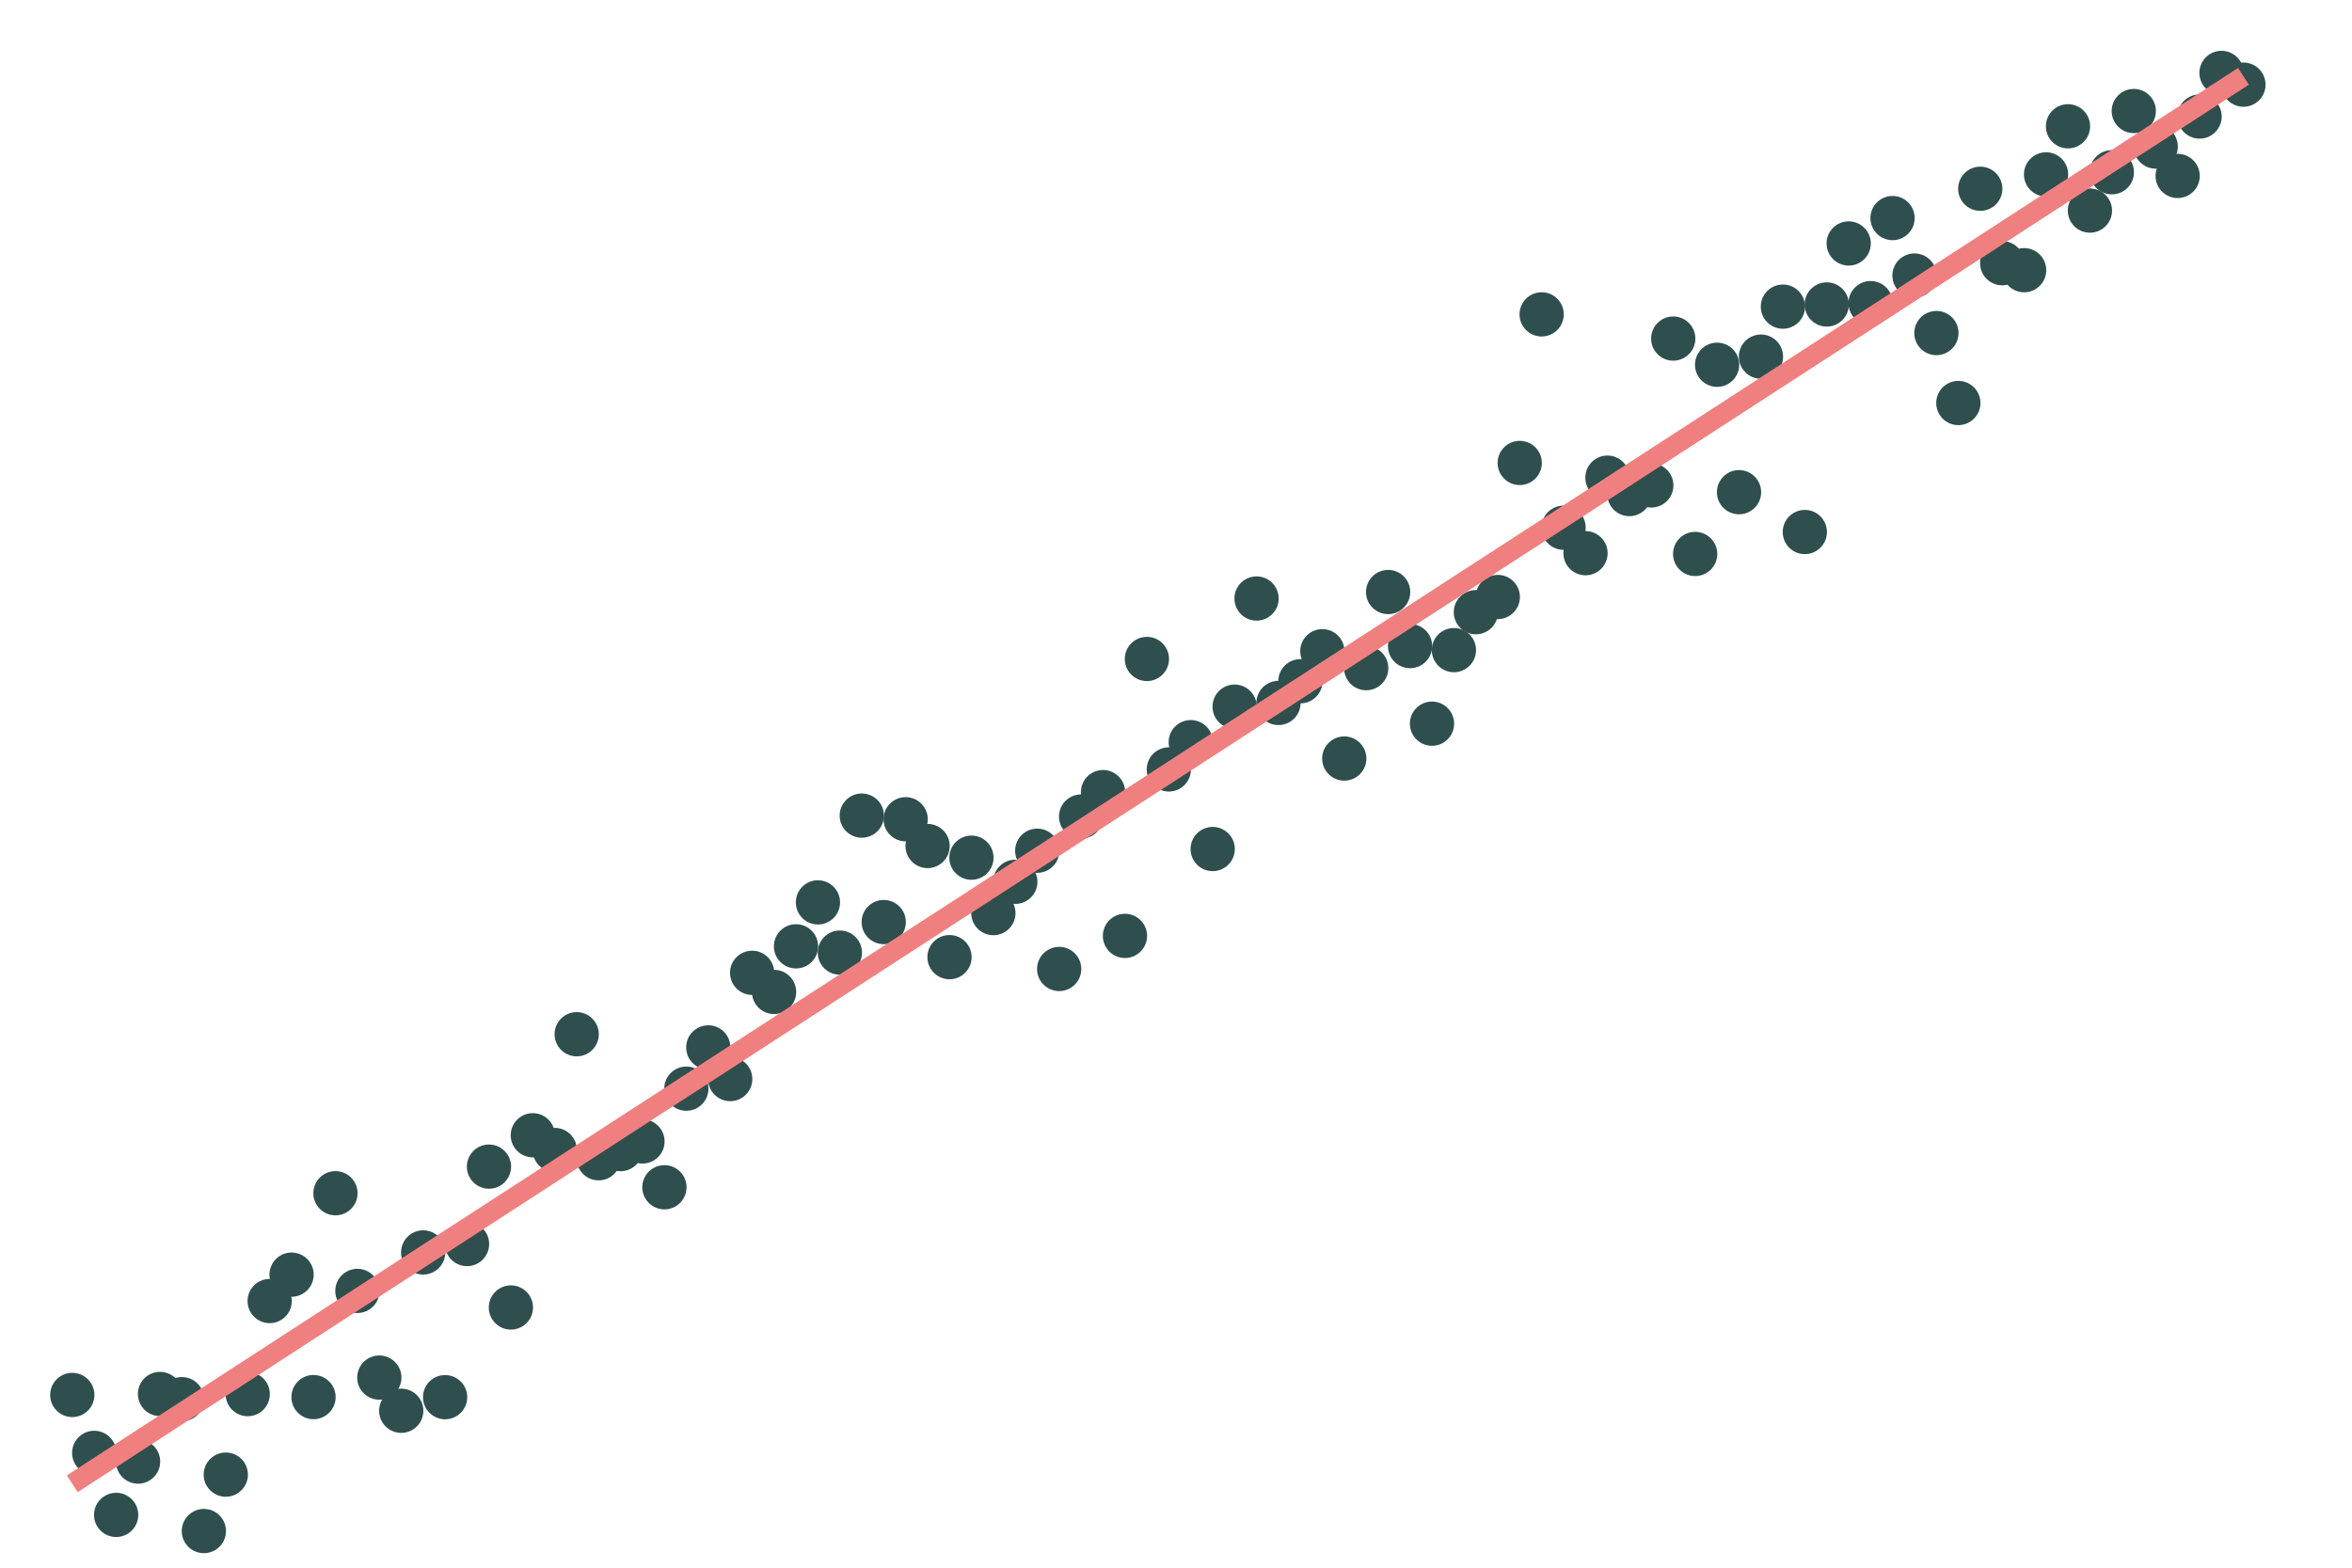 <?xml version="1.0" encoding="UTF-8"?>
<svg xmlns="http://www.w3.org/2000/svg" xmlns:xlink="http://www.w3.org/1999/xlink" width="756pt" height="504pt" viewBox="0 0 756 504" version="1.1">
<g id="surface29">
<rect x="0" y="0" width="756" height="504" style="fill:rgb(100%,100%,100%);fill-opacity:1;stroke:none;"/>
<path style="fill-rule:nonzero;fill:rgb(18.431%,30.98%,30.98%);fill-opacity:1;stroke-width:0.709;stroke-linecap:round;stroke-linejoin:round;stroke:rgb(18.431%,30.98%,30.98%);stroke-opacity:1;stroke-miterlimit:10;" d="M 29.988 448.469 C 29.988 452.199 26.965 455.227 23.234 455.227 C 19.504 455.227 16.477 452.199 16.477 448.469 C 16.477 444.738 19.504 441.711 23.234 441.711 C 26.965 441.711 29.988 444.738 29.988 448.469 "/>
<path style="fill-rule:nonzero;fill:rgb(18.431%,30.98%,30.98%);fill-opacity:1;stroke-width:0.709;stroke-linecap:round;stroke-linejoin:round;stroke:rgb(18.431%,30.98%,30.98%);stroke-opacity:1;stroke-miterlimit:10;" d="M 37.039 467.086 C 37.039 470.82 34.016 473.844 30.281 473.844 C 26.551 473.844 23.527 470.82 23.527 467.086 C 23.527 463.355 26.551 460.332 30.281 460.332 C 34.016 460.332 37.039 463.355 37.039 467.086 "/>
<path style="fill-rule:nonzero;fill:rgb(18.431%,30.98%,30.98%);fill-opacity:1;stroke-width:0.709;stroke-linecap:round;stroke-linejoin:round;stroke:rgb(18.431%,30.98%,30.98%);stroke-opacity:1;stroke-miterlimit:10;" d="M 44.09 487.031 C 44.09 490.762 41.062 493.785 37.332 493.785 C 33.602 493.785 30.574 490.762 30.574 487.031 C 30.574 483.297 33.602 480.273 37.332 480.273 C 41.062 480.273 44.09 483.297 44.09 487.031 "/>
<path style="fill-rule:nonzero;fill:rgb(18.431%,30.98%,30.98%);fill-opacity:1;stroke-width:0.709;stroke-linecap:round;stroke-linejoin:round;stroke:rgb(18.431%,30.98%,30.98%);stroke-opacity:1;stroke-miterlimit:10;" d="M 51.137 469.887 C 51.137 473.621 48.113 476.645 44.383 476.645 C 40.648 476.645 37.625 473.621 37.625 469.887 C 37.625 466.156 40.648 463.133 44.383 463.133 C 48.113 463.133 51.137 466.156 51.137 469.887 "/>
<path style="fill-rule:nonzero;fill:rgb(18.431%,30.98%,30.98%);fill-opacity:1;stroke-width:0.709;stroke-linecap:round;stroke-linejoin:round;stroke:rgb(18.431%,30.98%,30.98%);stroke-opacity:1;stroke-miterlimit:10;" d="M 58.188 448.152 C 58.188 451.883 55.16 454.906 51.43 454.906 C 47.699 454.906 44.676 451.883 44.676 448.152 C 44.676 444.422 47.699 441.395 51.43 441.395 C 55.16 441.395 58.188 444.422 58.188 448.152 "/>
<path style="fill-rule:nonzero;fill:rgb(18.431%,30.98%,30.98%);fill-opacity:1;stroke-width:0.709;stroke-linecap:round;stroke-linejoin:round;stroke:rgb(18.431%,30.98%,30.98%);stroke-opacity:1;stroke-miterlimit:10;" d="M 65.234 449.828 C 65.234 453.559 62.211 456.586 58.48 456.586 C 54.75 456.586 51.723 453.559 51.723 449.828 C 51.723 446.098 54.75 443.07 58.48 443.07 C 62.211 443.07 65.234 446.098 65.234 449.828 "/>
<path style="fill-rule:nonzero;fill:rgb(18.431%,30.98%,30.98%);fill-opacity:1;stroke-width:0.709;stroke-linecap:round;stroke-linejoin:round;stroke:rgb(18.431%,30.98%,30.98%);stroke-opacity:1;stroke-miterlimit:10;" d="M 72.285 492.223 C 72.285 495.953 69.262 498.977 65.527 498.977 C 61.797 498.977 58.773 495.953 58.773 492.223 C 58.773 488.488 61.797 485.465 65.527 485.465 C 69.262 485.465 72.285 488.488 72.285 492.223 "/>
<path style="fill-rule:nonzero;fill:rgb(18.431%,30.98%,30.98%);fill-opacity:1;stroke-width:0.709;stroke-linecap:round;stroke-linejoin:round;stroke:rgb(18.431%,30.98%,30.98%);stroke-opacity:1;stroke-miterlimit:10;" d="M 79.336 474.082 C 79.336 477.812 76.309 480.84 72.578 480.84 C 68.848 480.84 65.82 477.812 65.82 474.082 C 65.82 470.352 68.848 467.324 72.578 467.324 C 76.309 467.324 79.336 470.352 79.336 474.082 "/>
<path style="fill-rule:nonzero;fill:rgb(18.431%,30.98%,30.98%);fill-opacity:1;stroke-width:0.709;stroke-linecap:round;stroke-linejoin:round;stroke:rgb(18.431%,30.98%,30.98%);stroke-opacity:1;stroke-miterlimit:10;" d="M 86.383 448.199 C 86.383 451.93 83.359 454.953 79.629 454.953 C 75.895 454.953 72.871 451.93 72.871 448.199 C 72.871 444.465 75.895 441.441 79.629 441.441 C 83.359 441.441 86.383 444.465 86.383 448.199 "/>
<path style="fill-rule:nonzero;fill:rgb(18.431%,30.98%,30.98%);fill-opacity:1;stroke-width:0.709;stroke-linecap:round;stroke-linejoin:round;stroke:rgb(18.431%,30.98%,30.98%);stroke-opacity:1;stroke-miterlimit:10;" d="M 93.434 418.277 C 93.434 422.008 90.406 425.031 86.676 425.031 C 82.945 425.031 79.922 422.008 79.922 418.277 C 79.922 414.547 82.945 411.52 86.676 411.52 C 90.406 411.52 93.434 414.547 93.434 418.277 "/>
<path style="fill-rule:nonzero;fill:rgb(18.431%,30.98%,30.98%);fill-opacity:1;stroke-width:0.709;stroke-linecap:round;stroke-linejoin:round;stroke:rgb(18.431%,30.98%,30.98%);stroke-opacity:1;stroke-miterlimit:10;" d="M 100.48 409.789 C 100.48 413.52 97.457 416.543 93.727 416.543 C 89.996 416.543 86.969 413.52 86.969 409.789 C 86.969 406.059 89.996 403.031 93.727 403.031 C 97.457 403.031 100.48 406.059 100.48 409.789 "/>
<path style="fill-rule:nonzero;fill:rgb(18.431%,30.98%,30.98%);fill-opacity:1;stroke-width:0.709;stroke-linecap:round;stroke-linejoin:round;stroke:rgb(18.431%,30.98%,30.98%);stroke-opacity:1;stroke-miterlimit:10;" d="M 107.531 449.156 C 107.531 452.887 104.508 455.91 100.773 455.91 C 97.043 455.91 94.02 452.887 94.02 449.156 C 94.02 445.422 97.043 442.398 100.773 442.398 C 104.508 442.398 107.531 445.422 107.531 449.156 "/>
<path style="fill-rule:nonzero;fill:rgb(18.431%,30.98%,30.98%);fill-opacity:1;stroke-width:0.709;stroke-linecap:round;stroke-linejoin:round;stroke:rgb(18.431%,30.98%,30.98%);stroke-opacity:1;stroke-miterlimit:10;" d="M 114.582 383.609 C 114.582 387.34 111.555 390.367 107.824 390.367 C 104.094 390.367 101.066 387.34 101.066 383.609 C 101.066 379.879 104.094 376.855 107.824 376.855 C 111.555 376.855 114.582 379.879 114.582 383.609 "/>
<path style="fill-rule:nonzero;fill:rgb(18.431%,30.98%,30.98%);fill-opacity:1;stroke-width:0.709;stroke-linecap:round;stroke-linejoin:round;stroke:rgb(18.431%,30.98%,30.98%);stroke-opacity:1;stroke-miterlimit:10;" d="M 121.629 415.02 C 121.629 418.754 118.605 421.777 114.875 421.777 C 111.141 421.777 108.117 418.754 108.117 415.02 C 108.117 411.289 111.141 408.266 114.875 408.266 C 118.605 408.266 121.629 411.289 121.629 415.02 "/>
<path style="fill-rule:nonzero;fill:rgb(18.431%,30.98%,30.98%);fill-opacity:1;stroke-width:0.709;stroke-linecap:round;stroke-linejoin:round;stroke:rgb(18.431%,30.98%,30.98%);stroke-opacity:1;stroke-miterlimit:10;" d="M 128.68 442.887 C 128.68 446.617 125.652 449.641 121.922 449.641 C 118.191 449.641 115.168 446.617 115.168 442.887 C 115.168 439.152 118.191 436.129 121.922 436.129 C 125.652 436.129 128.68 439.152 128.68 442.887 "/>
<path style="fill-rule:nonzero;fill:rgb(18.431%,30.98%,30.98%);fill-opacity:1;stroke-width:0.709;stroke-linecap:round;stroke-linejoin:round;stroke:rgb(18.431%,30.98%,30.98%);stroke-opacity:1;stroke-miterlimit:10;" d="M 135.727 453.551 C 135.727 457.285 132.703 460.309 128.973 460.309 C 125.242 460.309 122.215 457.285 122.215 453.551 C 122.215 449.82 125.242 446.797 128.973 446.797 C 132.703 446.797 135.727 449.82 135.727 453.551 "/>
<path style="fill-rule:nonzero;fill:rgb(18.431%,30.98%,30.98%);fill-opacity:1;stroke-width:0.709;stroke-linecap:round;stroke-linejoin:round;stroke:rgb(18.431%,30.98%,30.98%);stroke-opacity:1;stroke-miterlimit:10;" d="M 142.777 402.645 C 142.777 406.375 139.754 409.402 136.02 409.402 C 132.289 409.402 129.266 406.375 129.266 402.645 C 129.266 398.914 132.289 395.887 136.02 395.887 C 139.754 395.887 142.777 398.914 142.777 402.645 "/>
<path style="fill-rule:nonzero;fill:rgb(18.431%,30.98%,30.98%);fill-opacity:1;stroke-width:0.709;stroke-linecap:round;stroke-linejoin:round;stroke:rgb(18.431%,30.98%,30.98%);stroke-opacity:1;stroke-miterlimit:10;" d="M 149.828 449.18 C 149.828 452.91 146.801 455.938 143.07 455.938 C 139.34 455.938 136.312 452.91 136.312 449.18 C 136.312 445.449 139.34 442.426 143.07 442.426 C 146.801 442.426 149.828 445.449 149.828 449.18 "/>
<path style="fill-rule:nonzero;fill:rgb(18.431%,30.98%,30.98%);fill-opacity:1;stroke-width:0.709;stroke-linecap:round;stroke-linejoin:round;stroke:rgb(18.431%,30.98%,30.98%);stroke-opacity:1;stroke-miterlimit:10;" d="M 156.875 399.949 C 156.875 403.684 153.852 406.707 150.121 406.707 C 146.387 406.707 143.363 403.684 143.363 399.949 C 143.363 396.219 146.387 393.195 150.121 393.195 C 153.852 393.195 156.875 396.219 156.875 399.949 "/>
<path style="fill-rule:nonzero;fill:rgb(18.431%,30.98%,30.98%);fill-opacity:1;stroke-width:0.709;stroke-linecap:round;stroke-linejoin:round;stroke:rgb(18.431%,30.98%,30.98%);stroke-opacity:1;stroke-miterlimit:10;" d="M 163.926 375.059 C 163.926 378.793 160.898 381.816 157.168 381.816 C 153.438 381.816 150.414 378.793 150.414 375.059 C 150.414 371.328 153.438 368.305 157.168 368.305 C 160.898 368.305 163.926 371.328 163.926 375.059 "/>
<path style="fill-rule:nonzero;fill:rgb(18.431%,30.98%,30.98%);fill-opacity:1;stroke-width:0.709;stroke-linecap:round;stroke-linejoin:round;stroke:rgb(18.431%,30.98%,30.98%);stroke-opacity:1;stroke-miterlimit:10;" d="M 170.973 420.348 C 170.973 424.078 167.949 427.105 164.219 427.105 C 160.488 427.105 157.461 424.078 157.461 420.348 C 157.461 416.617 160.488 413.59 164.219 413.59 C 167.949 413.59 170.973 416.617 170.973 420.348 "/>
<path style="fill-rule:nonzero;fill:rgb(18.431%,30.98%,30.98%);fill-opacity:1;stroke-width:0.709;stroke-linecap:round;stroke-linejoin:round;stroke:rgb(18.431%,30.98%,30.98%);stroke-opacity:1;stroke-miterlimit:10;" d="M 178.023 364.98 C 178.023 368.711 175 371.734 171.266 371.734 C 167.535 371.734 164.512 368.711 164.512 364.98 C 164.512 361.25 167.535 358.223 171.266 358.223 C 175 358.223 178.023 361.25 178.023 364.98 "/>
<path style="fill-rule:nonzero;fill:rgb(18.431%,30.98%,30.98%);fill-opacity:1;stroke-width:0.709;stroke-linecap:round;stroke-linejoin:round;stroke:rgb(18.431%,30.98%,30.98%);stroke-opacity:1;stroke-miterlimit:10;" d="M 185.074 369.711 C 185.074 373.441 182.047 376.465 178.316 376.465 C 174.586 376.465 171.559 373.441 171.559 369.711 C 171.559 365.977 174.586 362.953 178.316 362.953 C 182.047 362.953 185.074 365.977 185.074 369.711 "/>
<path style="fill-rule:nonzero;fill:rgb(18.431%,30.98%,30.98%);fill-opacity:1;stroke-width:0.709;stroke-linecap:round;stroke-linejoin:round;stroke:rgb(18.431%,30.98%,30.98%);stroke-opacity:1;stroke-miterlimit:10;" d="M 192.121 332.5 C 192.121 336.23 189.098 339.254 185.367 339.254 C 181.633 339.254 178.609 336.23 178.609 332.5 C 178.609 328.766 181.633 325.742 185.367 325.742 C 189.098 325.742 192.121 328.766 192.121 332.5 "/>
<path style="fill-rule:nonzero;fill:rgb(18.431%,30.98%,30.98%);fill-opacity:1;stroke-width:0.709;stroke-linecap:round;stroke-linejoin:round;stroke:rgb(18.431%,30.98%,30.98%);stroke-opacity:1;stroke-miterlimit:10;" d="M 199.172 372.367 C 199.172 376.102 196.145 379.125 192.414 379.125 C 188.684 379.125 185.66 376.102 185.66 372.367 C 185.66 368.637 188.684 365.613 192.414 365.613 C 196.145 365.613 199.172 368.637 199.172 372.367 "/>
<path style="fill-rule:nonzero;fill:rgb(18.431%,30.98%,30.98%);fill-opacity:1;stroke-width:0.709;stroke-linecap:round;stroke-linejoin:round;stroke:rgb(18.431%,30.98%,30.98%);stroke-opacity:1;stroke-miterlimit:10;" d="M 206.219 369.438 C 206.219 373.168 203.195 376.191 199.465 376.191 C 195.734 376.191 192.707 373.168 192.707 369.438 C 192.707 365.703 195.734 362.68 199.465 362.68 C 203.195 362.68 206.219 365.703 206.219 369.438 "/>
<path style="fill-rule:nonzero;fill:rgb(18.431%,30.98%,30.98%);fill-opacity:1;stroke-width:0.709;stroke-linecap:round;stroke-linejoin:round;stroke:rgb(18.431%,30.98%,30.98%);stroke-opacity:1;stroke-miterlimit:10;" d="M 213.27 366.965 C 213.27 370.695 210.246 373.723 206.512 373.723 C 202.781 373.723 199.758 370.695 199.758 366.965 C 199.758 363.234 202.781 360.211 206.512 360.211 C 210.246 360.211 213.27 363.234 213.27 366.965 "/>
<path style="fill-rule:nonzero;fill:rgb(18.431%,30.98%,30.98%);fill-opacity:1;stroke-width:0.709;stroke-linecap:round;stroke-linejoin:round;stroke:rgb(18.431%,30.98%,30.98%);stroke-opacity:1;stroke-miterlimit:10;" d="M 220.32 381.695 C 220.32 385.426 217.293 388.453 213.562 388.453 C 209.832 388.453 206.805 385.426 206.805 381.695 C 206.805 377.965 209.832 374.938 213.562 374.938 C 217.293 374.938 220.32 377.965 220.32 381.695 "/>
<path style="fill-rule:nonzero;fill:rgb(18.431%,30.98%,30.98%);fill-opacity:1;stroke-width:0.709;stroke-linecap:round;stroke-linejoin:round;stroke:rgb(18.431%,30.98%,30.98%);stroke-opacity:1;stroke-miterlimit:10;" d="M 227.367 350 C 227.367 353.73 224.344 356.758 220.613 356.758 C 216.879 356.758 213.855 353.73 213.855 350 C 213.855 346.27 216.879 343.242 220.613 343.242 C 224.344 343.242 227.367 346.27 227.367 350 "/>
<path style="fill-rule:nonzero;fill:rgb(18.431%,30.98%,30.98%);fill-opacity:1;stroke-width:0.709;stroke-linecap:round;stroke-linejoin:round;stroke:rgb(18.431%,30.98%,30.98%);stroke-opacity:1;stroke-miterlimit:10;" d="M 234.418 336.734 C 234.418 340.465 231.391 343.488 227.66 343.488 C 223.93 343.488 220.906 340.465 220.906 336.734 C 220.906 333 223.93 329.977 227.66 329.977 C 231.391 329.977 234.418 333 234.418 336.734 "/>
<path style="fill-rule:nonzero;fill:rgb(18.431%,30.98%,30.98%);fill-opacity:1;stroke-width:0.709;stroke-linecap:round;stroke-linejoin:round;stroke:rgb(18.431%,30.98%,30.98%);stroke-opacity:1;stroke-miterlimit:10;" d="M 241.465 346.91 C 241.465 350.645 238.441 353.668 234.711 353.668 C 230.98 353.668 227.953 350.645 227.953 346.91 C 227.953 343.18 230.98 340.156 234.711 340.156 C 238.441 340.156 241.465 343.18 241.465 346.91 "/>
<path style="fill-rule:nonzero;fill:rgb(18.431%,30.98%,30.98%);fill-opacity:1;stroke-width:0.709;stroke-linecap:round;stroke-linejoin:round;stroke:rgb(18.431%,30.98%,30.98%);stroke-opacity:1;stroke-miterlimit:10;" d="M 248.516 312.75 C 248.516 316.48 245.492 319.508 241.758 319.508 C 238.027 319.508 235.004 316.48 235.004 312.75 C 235.004 309.02 238.027 305.996 241.758 305.996 C 245.492 305.996 248.516 309.02 248.516 312.75 "/>
<path style="fill-rule:nonzero;fill:rgb(18.431%,30.98%,30.98%);fill-opacity:1;stroke-width:0.709;stroke-linecap:round;stroke-linejoin:round;stroke:rgb(18.431%,30.98%,30.98%);stroke-opacity:1;stroke-miterlimit:10;" d="M 255.566 318.898 C 255.566 322.633 252.539 325.656 248.809 325.656 C 245.078 325.656 242.051 322.633 242.051 318.898 C 242.051 315.168 245.078 312.145 248.809 312.145 C 252.539 312.145 255.566 315.168 255.566 318.898 "/>
<path style="fill-rule:nonzero;fill:rgb(18.431%,30.98%,30.98%);fill-opacity:1;stroke-width:0.709;stroke-linecap:round;stroke-linejoin:round;stroke:rgb(18.431%,30.98%,30.98%);stroke-opacity:1;stroke-miterlimit:10;" d="M 262.613 304.238 C 262.613 307.969 259.59 310.996 255.859 310.996 C 252.125 310.996 249.102 307.969 249.102 304.238 C 249.102 300.508 252.125 297.48 255.859 297.48 C 259.59 297.48 262.613 300.508 262.613 304.238 "/>
<path style="fill-rule:nonzero;fill:rgb(18.431%,30.98%,30.98%);fill-opacity:1;stroke-width:0.709;stroke-linecap:round;stroke-linejoin:round;stroke:rgb(18.431%,30.98%,30.98%);stroke-opacity:1;stroke-miterlimit:10;" d="M 269.664 290.109 C 269.664 293.84 266.637 296.867 262.906 296.867 C 259.176 296.867 256.152 293.84 256.152 290.109 C 256.152 286.379 259.176 283.352 262.906 283.352 C 266.637 283.352 269.664 286.379 269.664 290.109 "/>
<path style="fill-rule:nonzero;fill:rgb(18.431%,30.98%,30.98%);fill-opacity:1;stroke-width:0.709;stroke-linecap:round;stroke-linejoin:round;stroke:rgb(18.431%,30.98%,30.98%);stroke-opacity:1;stroke-miterlimit:10;" d="M 276.711 306.25 C 276.711 309.98 273.688 313.008 269.957 313.008 C 266.227 313.008 263.199 309.98 263.199 306.25 C 263.199 302.52 266.227 299.496 269.957 299.496 C 273.688 299.496 276.711 302.52 276.711 306.25 "/>
<path style="fill-rule:nonzero;fill:rgb(18.431%,30.98%,30.98%);fill-opacity:1;stroke-width:0.709;stroke-linecap:round;stroke-linejoin:round;stroke:rgb(18.431%,30.98%,30.98%);stroke-opacity:1;stroke-miterlimit:10;" d="M 283.762 262.211 C 283.762 265.945 280.738 268.969 277.004 268.969 C 273.273 268.969 270.25 265.945 270.25 262.211 C 270.25 258.48 273.273 255.457 277.004 255.457 C 280.738 255.457 283.762 258.48 283.762 262.211 "/>
<path style="fill-rule:nonzero;fill:rgb(18.431%,30.98%,30.98%);fill-opacity:1;stroke-width:0.709;stroke-linecap:round;stroke-linejoin:round;stroke:rgb(18.431%,30.98%,30.98%);stroke-opacity:1;stroke-miterlimit:10;" d="M 290.812 296.434 C 290.812 300.164 287.785 303.188 284.055 303.188 C 280.324 303.188 277.297 300.164 277.297 296.434 C 277.297 292.703 280.324 289.676 284.055 289.676 C 287.785 289.676 290.812 292.703 290.812 296.434 "/>
<path style="fill-rule:nonzero;fill:rgb(18.431%,30.98%,30.98%);fill-opacity:1;stroke-width:0.709;stroke-linecap:round;stroke-linejoin:round;stroke:rgb(18.431%,30.98%,30.98%);stroke-opacity:1;stroke-miterlimit:10;" d="M 297.859 263.383 C 297.859 267.113 294.836 270.137 291.105 270.137 C 287.371 270.137 284.348 267.113 284.348 263.383 C 284.348 259.652 287.371 256.625 291.105 256.625 C 294.836 256.625 297.859 259.652 297.859 263.383 "/>
<path style="fill-rule:nonzero;fill:rgb(18.431%,30.98%,30.98%);fill-opacity:1;stroke-width:0.709;stroke-linecap:round;stroke-linejoin:round;stroke:rgb(18.431%,30.98%,30.98%);stroke-opacity:1;stroke-miterlimit:10;" d="M 304.91 271.988 C 304.91 275.719 301.883 278.742 298.152 278.742 C 294.422 278.742 291.398 275.719 291.398 271.988 C 291.398 268.258 294.422 265.23 298.152 265.23 C 301.883 265.23 304.91 268.258 304.91 271.988 "/>
<path style="fill-rule:nonzero;fill:rgb(18.431%,30.98%,30.98%);fill-opacity:1;stroke-width:0.709;stroke-linecap:round;stroke-linejoin:round;stroke:rgb(18.431%,30.98%,30.98%);stroke-opacity:1;stroke-miterlimit:10;" d="M 311.957 307.715 C 311.957 311.449 308.934 314.473 305.203 314.473 C 301.473 314.473 298.445 311.449 298.445 307.715 C 298.445 303.984 301.473 300.961 305.203 300.961 C 308.934 300.961 311.957 303.984 311.957 307.715 "/>
<path style="fill-rule:nonzero;fill:rgb(18.431%,30.98%,30.98%);fill-opacity:1;stroke-width:0.709;stroke-linecap:round;stroke-linejoin:round;stroke:rgb(18.431%,30.98%,30.98%);stroke-opacity:1;stroke-miterlimit:10;" d="M 319.008 275.738 C 319.008 279.469 315.984 282.492 312.25 282.492 C 308.52 282.492 305.496 279.469 305.496 275.738 C 305.496 272.004 308.52 268.98 312.25 268.98 C 315.984 268.98 319.008 272.004 319.008 275.738 "/>
<path style="fill-rule:nonzero;fill:rgb(18.431%,30.98%,30.98%);fill-opacity:1;stroke-width:0.709;stroke-linecap:round;stroke-linejoin:round;stroke:rgb(18.431%,30.98%,30.98%);stroke-opacity:1;stroke-miterlimit:10;" d="M 326.059 293.555 C 326.059 297.289 323.031 300.312 319.301 300.312 C 315.57 300.312 312.543 297.289 312.543 293.555 C 312.543 289.824 315.57 286.801 319.301 286.801 C 323.031 286.801 326.059 289.824 326.059 293.555 "/>
<path style="fill-rule:nonzero;fill:rgb(18.431%,30.98%,30.98%);fill-opacity:1;stroke-width:0.709;stroke-linecap:round;stroke-linejoin:round;stroke:rgb(18.431%,30.98%,30.98%);stroke-opacity:1;stroke-miterlimit:10;" d="M 333.105 283.492 C 333.105 287.223 330.082 290.25 326.352 290.25 C 322.617 290.25 319.594 287.223 319.594 283.492 C 319.594 279.762 322.617 276.734 326.352 276.734 C 330.082 276.734 333.105 279.762 333.105 283.492 "/>
<path style="fill-rule:nonzero;fill:rgb(18.431%,30.98%,30.98%);fill-opacity:1;stroke-width:0.709;stroke-linecap:round;stroke-linejoin:round;stroke:rgb(18.431%,30.98%,30.98%);stroke-opacity:1;stroke-miterlimit:10;" d="M 340.156 273.5 C 340.156 277.23 337.129 280.258 333.398 280.258 C 329.668 280.258 326.645 277.23 326.645 273.5 C 326.645 269.77 329.668 266.746 333.398 266.746 C 337.129 266.746 340.156 269.77 340.156 273.5 "/>
<path style="fill-rule:nonzero;fill:rgb(18.431%,30.98%,30.98%);fill-opacity:1;stroke-width:0.709;stroke-linecap:round;stroke-linejoin:round;stroke:rgb(18.431%,30.98%,30.98%);stroke-opacity:1;stroke-miterlimit:10;" d="M 347.203 311.52 C 347.203 315.25 344.18 318.277 340.449 318.277 C 336.719 318.277 333.691 315.25 333.691 311.52 C 333.691 307.789 336.719 304.766 340.449 304.766 C 344.18 304.766 347.203 307.789 347.203 311.52 "/>
<path style="fill-rule:nonzero;fill:rgb(18.431%,30.98%,30.98%);fill-opacity:1;stroke-width:0.709;stroke-linecap:round;stroke-linejoin:round;stroke:rgb(18.431%,30.98%,30.98%);stroke-opacity:1;stroke-miterlimit:10;" d="M 354.254 262.512 C 354.254 266.242 351.23 269.266 347.496 269.266 C 343.766 269.266 340.742 266.242 340.742 262.512 C 340.742 258.777 343.766 255.754 347.496 255.754 C 351.23 255.754 354.254 258.777 354.254 262.512 "/>
<path style="fill-rule:nonzero;fill:rgb(18.431%,30.98%,30.98%);fill-opacity:1;stroke-width:0.709;stroke-linecap:round;stroke-linejoin:round;stroke:rgb(18.431%,30.98%,30.98%);stroke-opacity:1;stroke-miterlimit:10;" d="M 361.305 254.66 C 361.305 258.391 358.277 261.414 354.547 261.414 C 350.816 261.414 347.789 258.391 347.789 254.66 C 347.789 250.93 350.816 247.902 354.547 247.902 C 358.277 247.902 361.305 250.93 361.305 254.66 "/>
<path style="fill-rule:nonzero;fill:rgb(18.431%,30.98%,30.98%);fill-opacity:1;stroke-width:0.709;stroke-linecap:round;stroke-linejoin:round;stroke:rgb(18.431%,30.98%,30.98%);stroke-opacity:1;stroke-miterlimit:10;" d="M 368.352 300.883 C 368.352 304.617 365.328 307.641 361.598 307.641 C 357.863 307.641 354.84 304.617 354.84 300.883 C 354.84 297.152 357.863 294.129 361.598 294.129 C 365.328 294.129 368.352 297.152 368.352 300.883 "/>
<path style="fill-rule:nonzero;fill:rgb(18.431%,30.98%,30.98%);fill-opacity:1;stroke-width:0.709;stroke-linecap:round;stroke-linejoin:round;stroke:rgb(18.431%,30.98%,30.98%);stroke-opacity:1;stroke-miterlimit:10;" d="M 375.402 211.852 C 375.402 215.582 372.375 218.609 368.645 218.609 C 364.914 218.609 361.891 215.582 361.891 211.852 C 361.891 208.121 364.914 205.098 368.645 205.098 C 372.375 205.098 375.402 208.121 375.402 211.852 "/>
<path style="fill-rule:nonzero;fill:rgb(18.431%,30.98%,30.98%);fill-opacity:1;stroke-width:0.709;stroke-linecap:round;stroke-linejoin:round;stroke:rgb(18.431%,30.98%,30.98%);stroke-opacity:1;stroke-miterlimit:10;" d="M 382.449 247.367 C 382.449 251.098 379.426 254.125 375.695 254.125 C 371.965 254.125 368.938 251.098 368.938 247.367 C 368.938 243.637 371.965 240.613 375.695 240.613 C 379.426 240.613 382.449 243.637 382.449 247.367 "/>
<path style="fill-rule:nonzero;fill:rgb(18.431%,30.98%,30.98%);fill-opacity:1;stroke-width:0.709;stroke-linecap:round;stroke-linejoin:round;stroke:rgb(18.431%,30.98%,30.98%);stroke-opacity:1;stroke-miterlimit:10;" d="M 389.5 238.594 C 389.5 242.328 386.477 245.352 382.742 245.352 C 379.012 245.352 375.988 242.328 375.988 238.594 C 375.988 234.863 379.012 231.84 382.742 231.84 C 386.477 231.84 389.5 234.863 389.5 238.594 "/>
<path style="fill-rule:nonzero;fill:rgb(18.431%,30.98%,30.98%);fill-opacity:1;stroke-width:0.709;stroke-linecap:round;stroke-linejoin:round;stroke:rgb(18.431%,30.98%,30.98%);stroke-opacity:1;stroke-miterlimit:10;" d="M 396.551 272.957 C 396.551 276.688 393.523 279.711 389.793 279.711 C 386.062 279.711 383.035 276.688 383.035 272.957 C 383.035 269.223 386.062 266.199 389.793 266.199 C 393.523 266.199 396.551 269.223 396.551 272.957 "/>
<path style="fill-rule:nonzero;fill:rgb(18.431%,30.98%,30.98%);fill-opacity:1;stroke-width:0.709;stroke-linecap:round;stroke-linejoin:round;stroke:rgb(18.431%,30.98%,30.98%);stroke-opacity:1;stroke-miterlimit:10;" d="M 403.598 227.184 C 403.598 230.914 400.574 233.938 396.844 233.938 C 393.109 233.938 390.086 230.914 390.086 227.184 C 390.086 223.453 393.109 220.426 396.844 220.426 C 400.574 220.426 403.598 223.453 403.598 227.184 "/>
<path style="fill-rule:nonzero;fill:rgb(18.431%,30.98%,30.98%);fill-opacity:1;stroke-width:0.709;stroke-linecap:round;stroke-linejoin:round;stroke:rgb(18.431%,30.98%,30.98%);stroke-opacity:1;stroke-miterlimit:10;" d="M 410.648 192.418 C 410.648 196.148 407.621 199.176 403.891 199.176 C 400.16 199.176 397.137 196.148 397.137 192.418 C 397.137 188.688 400.16 185.66 403.891 185.66 C 407.621 185.66 410.648 188.688 410.648 192.418 "/>
<path style="fill-rule:nonzero;fill:rgb(18.431%,30.98%,30.98%);fill-opacity:1;stroke-width:0.709;stroke-linecap:round;stroke-linejoin:round;stroke:rgb(18.431%,30.98%,30.98%);stroke-opacity:1;stroke-miterlimit:10;" d="M 417.695 225.992 C 417.695 229.723 414.672 232.746 410.941 232.746 C 407.211 232.746 404.184 229.723 404.184 225.992 C 404.184 222.258 407.211 219.234 410.941 219.234 C 414.672 219.234 417.695 222.258 417.695 225.992 "/>
<path style="fill-rule:nonzero;fill:rgb(18.431%,30.98%,30.98%);fill-opacity:1;stroke-width:0.709;stroke-linecap:round;stroke-linejoin:round;stroke:rgb(18.431%,30.98%,30.98%);stroke-opacity:1;stroke-miterlimit:10;" d="M 424.746 219.008 C 424.746 222.742 421.723 225.766 417.988 225.766 C 414.258 225.766 411.234 222.742 411.234 219.008 C 411.234 215.277 414.258 212.254 417.988 212.254 C 421.723 212.254 424.746 215.277 424.746 219.008 "/>
<path style="fill-rule:nonzero;fill:rgb(18.431%,30.98%,30.98%);fill-opacity:1;stroke-width:0.709;stroke-linecap:round;stroke-linejoin:round;stroke:rgb(18.431%,30.98%,30.98%);stroke-opacity:1;stroke-miterlimit:10;" d="M 431.797 209.363 C 431.797 213.094 428.77 216.121 425.039 216.121 C 421.309 216.121 418.281 213.094 418.281 209.363 C 418.281 205.633 421.309 202.605 425.039 202.605 C 428.77 202.605 431.797 205.633 431.797 209.363 "/>
<path style="fill-rule:nonzero;fill:rgb(18.431%,30.98%,30.98%);fill-opacity:1;stroke-width:0.709;stroke-linecap:round;stroke-linejoin:round;stroke:rgb(18.431%,30.98%,30.98%);stroke-opacity:1;stroke-miterlimit:10;" d="M 438.844 243.863 C 438.844 247.594 435.82 250.617 432.09 250.617 C 428.355 250.617 425.332 247.594 425.332 243.863 C 425.332 240.133 428.355 237.105 432.09 237.105 C 435.82 237.105 438.844 240.133 438.844 243.863 "/>
<path style="fill-rule:nonzero;fill:rgb(18.431%,30.98%,30.98%);fill-opacity:1;stroke-width:0.709;stroke-linecap:round;stroke-linejoin:round;stroke:rgb(18.431%,30.98%,30.98%);stroke-opacity:1;stroke-miterlimit:10;" d="M 445.895 214.809 C 445.895 218.539 442.867 221.566 439.137 221.566 C 435.406 221.566 432.383 218.539 432.383 214.809 C 432.383 211.078 435.406 208.051 439.137 208.051 C 442.867 208.051 445.895 211.078 445.895 214.809 "/>
<path style="fill-rule:nonzero;fill:rgb(18.431%,30.98%,30.98%);fill-opacity:1;stroke-width:0.709;stroke-linecap:round;stroke-linejoin:round;stroke:rgb(18.431%,30.98%,30.98%);stroke-opacity:1;stroke-miterlimit:10;" d="M 452.941 190.328 C 452.941 194.062 449.918 197.086 446.188 197.086 C 442.457 197.086 439.43 194.062 439.43 190.328 C 439.43 186.598 442.457 183.574 446.188 183.574 C 449.918 183.574 452.941 186.598 452.941 190.328 "/>
<path style="fill-rule:nonzero;fill:rgb(18.431%,30.98%,30.98%);fill-opacity:1;stroke-width:0.709;stroke-linecap:round;stroke-linejoin:round;stroke:rgb(18.431%,30.98%,30.98%);stroke-opacity:1;stroke-miterlimit:10;" d="M 459.992 207.715 C 459.992 211.449 456.969 214.473 453.234 214.473 C 449.504 214.473 446.48 211.449 446.48 207.715 C 446.48 203.984 449.504 200.961 453.234 200.961 C 456.969 200.961 459.992 203.984 459.992 207.715 "/>
<path style="fill-rule:nonzero;fill:rgb(18.431%,30.98%,30.98%);fill-opacity:1;stroke-width:0.709;stroke-linecap:round;stroke-linejoin:round;stroke:rgb(18.431%,30.98%,30.98%);stroke-opacity:1;stroke-miterlimit:10;" d="M 467.043 232.66 C 467.043 236.391 464.016 239.418 460.285 239.418 C 456.555 239.418 453.527 236.391 453.527 232.66 C 453.527 228.93 456.555 225.902 460.285 225.902 C 464.016 225.902 467.043 228.93 467.043 232.66 "/>
<path style="fill-rule:nonzero;fill:rgb(18.431%,30.98%,30.98%);fill-opacity:1;stroke-width:0.709;stroke-linecap:round;stroke-linejoin:round;stroke:rgb(18.431%,30.98%,30.98%);stroke-opacity:1;stroke-miterlimit:10;" d="M 474.09 209.004 C 474.09 212.734 471.066 215.762 467.336 215.762 C 463.602 215.762 460.578 212.734 460.578 209.004 C 460.578 205.273 463.602 202.25 467.336 202.25 C 471.066 202.25 474.09 205.273 474.09 209.004 "/>
<path style="fill-rule:nonzero;fill:rgb(18.431%,30.98%,30.98%);fill-opacity:1;stroke-width:0.709;stroke-linecap:round;stroke-linejoin:round;stroke:rgb(18.431%,30.98%,30.98%);stroke-opacity:1;stroke-miterlimit:10;" d="M 481.141 196.816 C 481.141 200.547 478.113 203.57 474.383 203.57 C 470.652 203.57 467.629 200.547 467.629 196.816 C 467.629 193.082 470.652 190.059 474.383 190.059 C 478.113 190.059 481.141 193.082 481.141 196.816 "/>
<path style="fill-rule:nonzero;fill:rgb(18.431%,30.98%,30.98%);fill-opacity:1;stroke-width:0.709;stroke-linecap:round;stroke-linejoin:round;stroke:rgb(18.431%,30.98%,30.98%);stroke-opacity:1;stroke-miterlimit:10;" d="M 488.188 191.93 C 488.188 195.66 485.164 198.688 481.434 198.688 C 477.703 198.688 474.676 195.66 474.676 191.93 C 474.676 188.199 477.703 185.172 481.434 185.172 C 485.164 185.172 488.188 188.199 488.188 191.93 "/>
<path style="fill-rule:nonzero;fill:rgb(18.431%,30.98%,30.98%);fill-opacity:1;stroke-width:0.709;stroke-linecap:round;stroke-linejoin:round;stroke:rgb(18.431%,30.98%,30.98%);stroke-opacity:1;stroke-miterlimit:10;" d="M 495.238 148.836 C 495.238 152.566 492.215 155.59 488.48 155.59 C 484.75 155.59 481.727 152.566 481.727 148.836 C 481.727 145.105 484.75 142.078 488.48 142.078 C 492.215 142.078 495.238 145.105 495.238 148.836 "/>
<path style="fill-rule:nonzero;fill:rgb(18.431%,30.98%,30.98%);fill-opacity:1;stroke-width:0.709;stroke-linecap:round;stroke-linejoin:round;stroke:rgb(18.431%,30.98%,30.98%);stroke-opacity:1;stroke-miterlimit:10;" d="M 502.289 101.062 C 502.289 104.797 499.262 107.82 495.531 107.82 C 491.801 107.82 488.773 104.797 488.773 101.062 C 488.773 97.332 491.801 94.309 495.531 94.309 C 499.262 94.309 502.289 97.332 502.289 101.062 "/>
<path style="fill-rule:nonzero;fill:rgb(18.431%,30.98%,30.98%);fill-opacity:1;stroke-width:0.709;stroke-linecap:round;stroke-linejoin:round;stroke:rgb(18.431%,30.98%,30.98%);stroke-opacity:1;stroke-miterlimit:10;" d="M 509.336 169.656 C 509.336 173.391 506.312 176.414 502.582 176.414 C 498.848 176.414 495.824 173.391 495.824 169.656 C 495.824 165.926 498.848 162.902 502.582 162.902 C 506.312 162.902 509.336 165.926 509.336 169.656 "/>
<path style="fill-rule:nonzero;fill:rgb(18.431%,30.98%,30.98%);fill-opacity:1;stroke-width:0.709;stroke-linecap:round;stroke-linejoin:round;stroke:rgb(18.431%,30.98%,30.98%);stroke-opacity:1;stroke-miterlimit:10;" d="M 516.387 177.848 C 516.387 181.578 513.359 184.605 509.629 184.605 C 505.898 184.605 502.875 181.578 502.875 177.848 C 502.875 174.117 505.898 171.094 509.629 171.094 C 513.359 171.094 516.387 174.117 516.387 177.848 "/>
<path style="fill-rule:nonzero;fill:rgb(18.431%,30.98%,30.98%);fill-opacity:1;stroke-width:0.709;stroke-linecap:round;stroke-linejoin:round;stroke:rgb(18.431%,30.98%,30.98%);stroke-opacity:1;stroke-miterlimit:10;" d="M 523.434 153.562 C 523.434 157.293 520.41 160.32 516.68 160.32 C 512.949 160.32 509.922 157.293 509.922 153.562 C 509.922 149.832 512.949 146.805 516.68 146.805 C 520.41 146.805 523.434 149.832 523.434 153.562 "/>
<path style="fill-rule:nonzero;fill:rgb(18.431%,30.98%,30.98%);fill-opacity:1;stroke-width:0.709;stroke-linecap:round;stroke-linejoin:round;stroke:rgb(18.431%,30.98%,30.98%);stroke-opacity:1;stroke-miterlimit:10;" d="M 530.484 158.836 C 530.484 162.566 527.461 165.594 523.727 165.594 C 519.996 165.594 516.973 162.566 516.973 158.836 C 516.973 155.105 519.996 152.082 523.727 152.082 C 527.461 152.082 530.484 155.105 530.484 158.836 "/>
<path style="fill-rule:nonzero;fill:rgb(18.431%,30.98%,30.98%);fill-opacity:1;stroke-width:0.709;stroke-linecap:round;stroke-linejoin:round;stroke:rgb(18.431%,30.98%,30.98%);stroke-opacity:1;stroke-miterlimit:10;" d="M 537.535 156.059 C 537.535 159.789 534.508 162.816 530.777 162.816 C 527.047 162.816 524.02 159.789 524.02 156.059 C 524.02 152.328 527.047 149.305 530.777 149.305 C 534.508 149.305 537.535 152.328 537.535 156.059 "/>
<path style="fill-rule:nonzero;fill:rgb(18.431%,30.98%,30.98%);fill-opacity:1;stroke-width:0.709;stroke-linecap:round;stroke-linejoin:round;stroke:rgb(18.431%,30.98%,30.98%);stroke-opacity:1;stroke-miterlimit:10;" d="M 544.582 108.848 C 544.582 112.582 541.559 115.605 537.828 115.605 C 534.094 115.605 531.07 112.582 531.07 108.848 C 531.07 105.117 534.094 102.094 537.828 102.094 C 541.559 102.094 544.582 105.117 544.582 108.848 "/>
<path style="fill-rule:nonzero;fill:rgb(18.431%,30.98%,30.98%);fill-opacity:1;stroke-width:0.709;stroke-linecap:round;stroke-linejoin:round;stroke:rgb(18.431%,30.98%,30.98%);stroke-opacity:1;stroke-miterlimit:10;" d="M 551.633 178.09 C 551.633 181.82 548.605 184.848 544.875 184.848 C 541.145 184.848 538.121 181.82 538.121 178.09 C 538.121 174.359 541.145 171.336 544.875 171.336 C 548.605 171.336 551.633 174.359 551.633 178.09 "/>
<path style="fill-rule:nonzero;fill:rgb(18.431%,30.98%,30.98%);fill-opacity:1;stroke-width:0.709;stroke-linecap:round;stroke-linejoin:round;stroke:rgb(18.431%,30.98%,30.98%);stroke-opacity:1;stroke-miterlimit:10;" d="M 558.68 117.266 C 558.68 121 555.656 124.023 551.926 124.023 C 548.195 124.023 545.168 121 545.168 117.266 C 545.168 113.535 548.195 110.512 551.926 110.512 C 555.656 110.512 558.68 113.535 558.68 117.266 "/>
<path style="fill-rule:nonzero;fill:rgb(18.431%,30.98%,30.98%);fill-opacity:1;stroke-width:0.709;stroke-linecap:round;stroke-linejoin:round;stroke:rgb(18.431%,30.98%,30.98%);stroke-opacity:1;stroke-miterlimit:10;" d="M 565.73 158.238 C 565.73 161.969 562.707 164.992 558.973 164.992 C 555.242 164.992 552.219 161.969 552.219 158.238 C 552.219 154.508 555.242 151.48 558.973 151.48 C 562.707 151.48 565.73 154.508 565.73 158.238 "/>
<path style="fill-rule:nonzero;fill:rgb(18.431%,30.98%,30.98%);fill-opacity:1;stroke-width:0.709;stroke-linecap:round;stroke-linejoin:round;stroke:rgb(18.431%,30.98%,30.98%);stroke-opacity:1;stroke-miterlimit:10;" d="M 572.781 114.648 C 572.781 118.383 569.754 121.406 566.023 121.406 C 562.293 121.406 559.266 118.383 559.266 114.648 C 559.266 110.918 562.293 107.895 566.023 107.895 C 569.754 107.895 572.781 110.918 572.781 114.648 "/>
<path style="fill-rule:nonzero;fill:rgb(18.431%,30.98%,30.98%);fill-opacity:1;stroke-width:0.709;stroke-linecap:round;stroke-linejoin:round;stroke:rgb(18.431%,30.98%,30.98%);stroke-opacity:1;stroke-miterlimit:10;" d="M 579.828 98.582 C 579.828 102.312 576.805 105.336 573.074 105.336 C 569.34 105.336 566.316 102.312 566.316 98.582 C 566.316 94.848 569.34 91.824 573.074 91.824 C 576.805 91.824 579.828 94.848 579.828 98.582 "/>
<path style="fill-rule:nonzero;fill:rgb(18.431%,30.98%,30.98%);fill-opacity:1;stroke-width:0.709;stroke-linecap:round;stroke-linejoin:round;stroke:rgb(18.431%,30.98%,30.98%);stroke-opacity:1;stroke-miterlimit:10;" d="M 586.879 171.039 C 586.879 174.77 583.852 177.797 580.121 177.797 C 576.391 177.797 573.367 174.77 573.367 171.039 C 573.367 167.309 576.391 164.285 580.121 164.285 C 583.852 164.285 586.879 167.309 586.879 171.039 "/>
<path style="fill-rule:nonzero;fill:rgb(18.431%,30.98%,30.98%);fill-opacity:1;stroke-width:0.709;stroke-linecap:round;stroke-linejoin:round;stroke:rgb(18.431%,30.98%,30.98%);stroke-opacity:1;stroke-miterlimit:10;" d="M 593.926 97.879 C 593.926 101.609 590.902 104.637 587.172 104.637 C 583.441 104.637 580.414 101.609 580.414 97.879 C 580.414 94.148 583.441 91.125 587.172 91.125 C 590.902 91.125 593.926 94.148 593.926 97.879 "/>
<path style="fill-rule:nonzero;fill:rgb(18.431%,30.98%,30.98%);fill-opacity:1;stroke-width:0.709;stroke-linecap:round;stroke-linejoin:round;stroke:rgb(18.431%,30.98%,30.98%);stroke-opacity:1;stroke-miterlimit:10;" d="M 600.977 78.27 C 600.977 82 597.953 85.027 594.219 85.027 C 590.488 85.027 587.465 82 587.465 78.27 C 587.465 74.539 590.488 71.512 594.219 71.512 C 597.953 71.512 600.977 74.539 600.977 78.27 "/>
<path style="fill-rule:nonzero;fill:rgb(18.431%,30.98%,30.98%);fill-opacity:1;stroke-width:0.709;stroke-linecap:round;stroke-linejoin:round;stroke:rgb(18.431%,30.98%,30.98%);stroke-opacity:1;stroke-miterlimit:10;" d="M 608.027 97.457 C 608.027 101.188 605 104.211 601.27 104.211 C 597.539 104.211 594.512 101.188 594.512 97.457 C 594.512 93.727 597.539 90.699 601.27 90.699 C 605 90.699 608.027 93.727 608.027 97.457 "/>
<path style="fill-rule:nonzero;fill:rgb(18.431%,30.98%,30.98%);fill-opacity:1;stroke-width:0.709;stroke-linecap:round;stroke-linejoin:round;stroke:rgb(18.431%,30.98%,30.98%);stroke-opacity:1;stroke-miterlimit:10;" d="M 615.074 70.105 C 615.074 73.84 612.051 76.863 608.32 76.863 C 604.586 76.863 601.562 73.84 601.562 70.105 C 601.562 66.375 604.586 63.352 608.32 63.352 C 612.051 63.352 615.074 66.375 615.074 70.105 "/>
<path style="fill-rule:nonzero;fill:rgb(18.431%,30.98%,30.98%);fill-opacity:1;stroke-width:0.709;stroke-linecap:round;stroke-linejoin:round;stroke:rgb(18.431%,30.98%,30.98%);stroke-opacity:1;stroke-miterlimit:10;" d="M 622.125 88.586 C 622.125 92.316 619.098 95.34 615.367 95.34 C 611.637 95.34 608.613 92.316 608.613 88.586 C 608.613 84.852 611.637 81.828 615.367 81.828 C 619.098 81.828 622.125 84.852 622.125 88.586 "/>
<path style="fill-rule:nonzero;fill:rgb(18.431%,30.98%,30.98%);fill-opacity:1;stroke-width:0.709;stroke-linecap:round;stroke-linejoin:round;stroke:rgb(18.431%,30.98%,30.98%);stroke-opacity:1;stroke-miterlimit:10;" d="M 629.172 107.078 C 629.172 110.809 626.148 113.832 622.418 113.832 C 618.688 113.832 615.66 110.809 615.66 107.078 C 615.66 103.348 618.688 100.32 622.418 100.32 C 626.148 100.32 629.172 103.348 629.172 107.078 "/>
<path style="fill-rule:nonzero;fill:rgb(18.431%,30.98%,30.98%);fill-opacity:1;stroke-width:0.709;stroke-linecap:round;stroke-linejoin:round;stroke:rgb(18.431%,30.98%,30.98%);stroke-opacity:1;stroke-miterlimit:10;" d="M 636.223 129.562 C 636.223 133.293 633.199 136.32 629.465 136.32 C 625.734 136.32 622.711 133.293 622.711 129.562 C 622.711 125.832 625.734 122.809 629.465 122.809 C 633.199 122.809 636.223 125.832 636.223 129.562 "/>
<path style="fill-rule:nonzero;fill:rgb(18.431%,30.98%,30.98%);fill-opacity:1;stroke-width:0.709;stroke-linecap:round;stroke-linejoin:round;stroke:rgb(18.431%,30.98%,30.98%);stroke-opacity:1;stroke-miterlimit:10;" d="M 643.273 60.684 C 643.273 64.414 640.246 67.438 636.516 67.438 C 632.785 67.438 629.758 64.414 629.758 60.684 C 629.758 56.953 632.785 53.926 636.516 53.926 C 640.246 53.926 643.273 56.953 643.273 60.684 "/>
<path style="fill-rule:nonzero;fill:rgb(18.431%,30.98%,30.98%);fill-opacity:1;stroke-width:0.709;stroke-linecap:round;stroke-linejoin:round;stroke:rgb(18.431%,30.98%,30.98%);stroke-opacity:1;stroke-miterlimit:10;" d="M 650.32 84.613 C 650.32 88.348 647.297 91.371 643.566 91.371 C 639.832 91.371 636.809 88.348 636.809 84.613 C 636.809 80.883 639.832 77.859 643.566 77.859 C 647.297 77.859 650.32 80.883 650.32 84.613 "/>
<path style="fill-rule:nonzero;fill:rgb(18.431%,30.98%,30.98%);fill-opacity:1;stroke-width:0.709;stroke-linecap:round;stroke-linejoin:round;stroke:rgb(18.431%,30.98%,30.98%);stroke-opacity:1;stroke-miterlimit:10;" d="M 657.371 86.863 C 657.371 90.598 654.344 93.621 650.613 93.621 C 646.883 93.621 643.859 90.598 643.859 86.863 C 643.859 83.133 646.883 80.109 650.613 80.109 C 654.344 80.109 657.371 83.133 657.371 86.863 "/>
<path style="fill-rule:nonzero;fill:rgb(18.431%,30.98%,30.98%);fill-opacity:1;stroke-width:0.709;stroke-linecap:round;stroke-linejoin:round;stroke:rgb(18.431%,30.98%,30.98%);stroke-opacity:1;stroke-miterlimit:10;" d="M 664.418 56.066 C 664.418 59.797 661.395 62.824 657.664 62.824 C 653.934 62.824 650.906 59.797 650.906 56.066 C 650.906 52.336 653.934 49.309 657.664 49.309 C 661.395 49.309 664.418 52.336 664.418 56.066 "/>
<path style="fill-rule:nonzero;fill:rgb(18.431%,30.98%,30.98%);fill-opacity:1;stroke-width:0.709;stroke-linecap:round;stroke-linejoin:round;stroke:rgb(18.431%,30.98%,30.98%);stroke-opacity:1;stroke-miterlimit:10;" d="M 671.469 40.602 C 671.469 44.332 668.445 47.355 664.711 47.355 C 660.98 47.355 657.957 44.332 657.957 40.602 C 657.957 36.871 660.98 33.844 664.711 33.844 C 668.445 33.844 671.469 36.871 671.469 40.602 "/>
<path style="fill-rule:nonzero;fill:rgb(18.431%,30.98%,30.98%);fill-opacity:1;stroke-width:0.709;stroke-linecap:round;stroke-linejoin:round;stroke:rgb(18.431%,30.98%,30.98%);stroke-opacity:1;stroke-miterlimit:10;" d="M 678.52 67.703 C 678.52 71.434 675.492 74.461 671.762 74.461 C 668.031 74.461 665.004 71.434 665.004 67.703 C 665.004 63.973 668.031 60.949 671.762 60.949 C 675.492 60.949 678.52 63.973 678.52 67.703 "/>
<path style="fill-rule:nonzero;fill:rgb(18.431%,30.98%,30.98%);fill-opacity:1;stroke-width:0.709;stroke-linecap:round;stroke-linejoin:round;stroke:rgb(18.431%,30.98%,30.98%);stroke-opacity:1;stroke-miterlimit:10;" d="M 685.566 55.375 C 685.566 59.109 682.543 62.133 678.812 62.133 C 675.078 62.133 672.055 59.109 672.055 55.375 C 672.055 51.645 675.078 48.621 678.812 48.621 C 682.543 48.621 685.566 51.645 685.566 55.375 "/>
<path style="fill-rule:nonzero;fill:rgb(18.431%,30.98%,30.98%);fill-opacity:1;stroke-width:0.709;stroke-linecap:round;stroke-linejoin:round;stroke:rgb(18.431%,30.98%,30.98%);stroke-opacity:1;stroke-miterlimit:10;" d="M 692.617 35.691 C 692.617 39.422 689.59 42.445 685.859 42.445 C 682.129 42.445 679.105 39.422 679.105 35.691 C 679.105 31.957 682.129 28.934 685.859 28.934 C 689.59 28.934 692.617 31.957 692.617 35.691 "/>
<path style="fill-rule:nonzero;fill:rgb(18.431%,30.98%,30.98%);fill-opacity:1;stroke-width:0.709;stroke-linecap:round;stroke-linejoin:round;stroke:rgb(18.431%,30.98%,30.98%);stroke-opacity:1;stroke-miterlimit:10;" d="M 699.664 47.113 C 699.664 50.844 696.641 53.871 692.91 53.871 C 689.18 53.871 686.152 50.844 686.152 47.113 C 686.152 43.383 689.18 40.359 692.91 40.359 C 696.641 40.359 699.664 43.383 699.664 47.113 "/>
<path style="fill-rule:nonzero;fill:rgb(18.431%,30.98%,30.98%);fill-opacity:1;stroke-width:0.709;stroke-linecap:round;stroke-linejoin:round;stroke:rgb(18.431%,30.98%,30.98%);stroke-opacity:1;stroke-miterlimit:10;" d="M 706.715 56.566 C 706.715 60.297 703.691 63.32 699.957 63.32 C 696.227 63.32 693.203 60.297 693.203 56.566 C 693.203 52.832 696.227 49.809 699.957 49.809 C 703.691 49.809 706.715 52.832 706.715 56.566 "/>
<path style="fill-rule:nonzero;fill:rgb(18.431%,30.98%,30.98%);fill-opacity:1;stroke-width:0.709;stroke-linecap:round;stroke-linejoin:round;stroke:rgb(18.431%,30.98%,30.98%);stroke-opacity:1;stroke-miterlimit:10;" d="M 713.766 37.465 C 713.766 41.199 710.738 44.223 707.008 44.223 C 703.277 44.223 700.25 41.199 700.25 37.465 C 700.25 33.734 703.277 30.711 707.008 30.711 C 710.738 30.711 713.766 33.734 713.766 37.465 "/>
<path style="fill-rule:nonzero;fill:rgb(18.431%,30.98%,30.98%);fill-opacity:1;stroke-width:0.709;stroke-linecap:round;stroke-linejoin:round;stroke:rgb(18.431%,30.98%,30.98%);stroke-opacity:1;stroke-miterlimit:10;" d="M 720.812 23.438 C 720.812 27.172 717.789 30.195 714.059 30.195 C 710.324 30.195 707.301 27.172 707.301 23.438 C 707.301 19.707 710.324 16.684 714.059 16.684 C 717.789 16.684 720.812 19.707 720.812 23.438 "/>
<path style="fill-rule:nonzero;fill:rgb(18.431%,30.98%,30.98%);fill-opacity:1;stroke-width:0.709;stroke-linecap:round;stroke-linejoin:round;stroke:rgb(18.431%,30.98%,30.98%);stroke-opacity:1;stroke-miterlimit:10;" d="M 727.863 27.215 C 727.863 30.945 724.836 33.969 721.105 33.969 C 717.375 33.969 714.352 30.945 714.352 27.215 C 714.352 23.48 717.375 20.457 721.105 20.457 C 724.836 20.457 727.863 23.48 727.863 27.215 "/>
<path style="fill:none;stroke-width:6.402;stroke-linecap:butt;stroke-linejoin:round;stroke:rgb(94.118%,50.196%,50.196%);stroke-opacity:1;stroke-miterlimit:10;" d="M 23.234 477.027 L 32.066 471.301 L 40.902 465.57 L 49.734 459.844 L 58.57 454.117 L 67.402 448.391 L 76.238 442.66 L 93.902 431.207 L 102.738 425.477 L 111.57 419.75 L 120.406 414.023 L 129.238 408.297 L 138.074 402.566 L 146.906 396.84 L 155.742 391.113 L 164.574 385.383 L 173.41 379.656 L 182.242 373.93 L 191.078 368.203 L 199.91 362.473 L 208.742 356.746 L 217.578 351.02 L 226.41 345.289 L 235.246 339.562 L 244.078 333.836 L 252.914 328.105 L 261.746 322.379 L 270.582 316.652 L 279.414 310.926 L 288.25 305.195 L 297.082 299.469 L 305.918 293.742 L 314.75 288.012 L 323.582 282.285 L 332.418 276.559 L 341.25 270.832 L 350.086 265.102 L 358.918 259.375 L 367.754 253.648 L 376.586 247.918 L 385.422 242.191 L 394.254 236.465 L 403.09 230.738 L 411.922 225.008 L 420.758 219.281 L 429.59 213.555 L 438.422 207.824 L 447.258 202.098 L 456.09 196.371 L 464.926 190.641 L 473.758 184.914 L 482.594 179.188 L 491.426 173.461 L 500.262 167.73 L 509.094 162.004 L 517.93 156.277 L 526.762 150.547 L 535.598 144.82 L 553.262 133.367 L 562.098 127.637 L 570.93 121.91 L 579.766 116.184 L 588.598 110.453 L 597.434 104.727 L 606.266 99 L 615.102 93.273 L 623.934 87.543 L 632.77 81.816 L 641.602 76.09 L 650.438 70.359 L 668.102 58.906 L 676.938 53.18 L 685.77 47.449 L 694.605 41.723 L 703.438 35.996 L 712.273 30.266 L 721.105 24.539 "/>
</g>
</svg>
